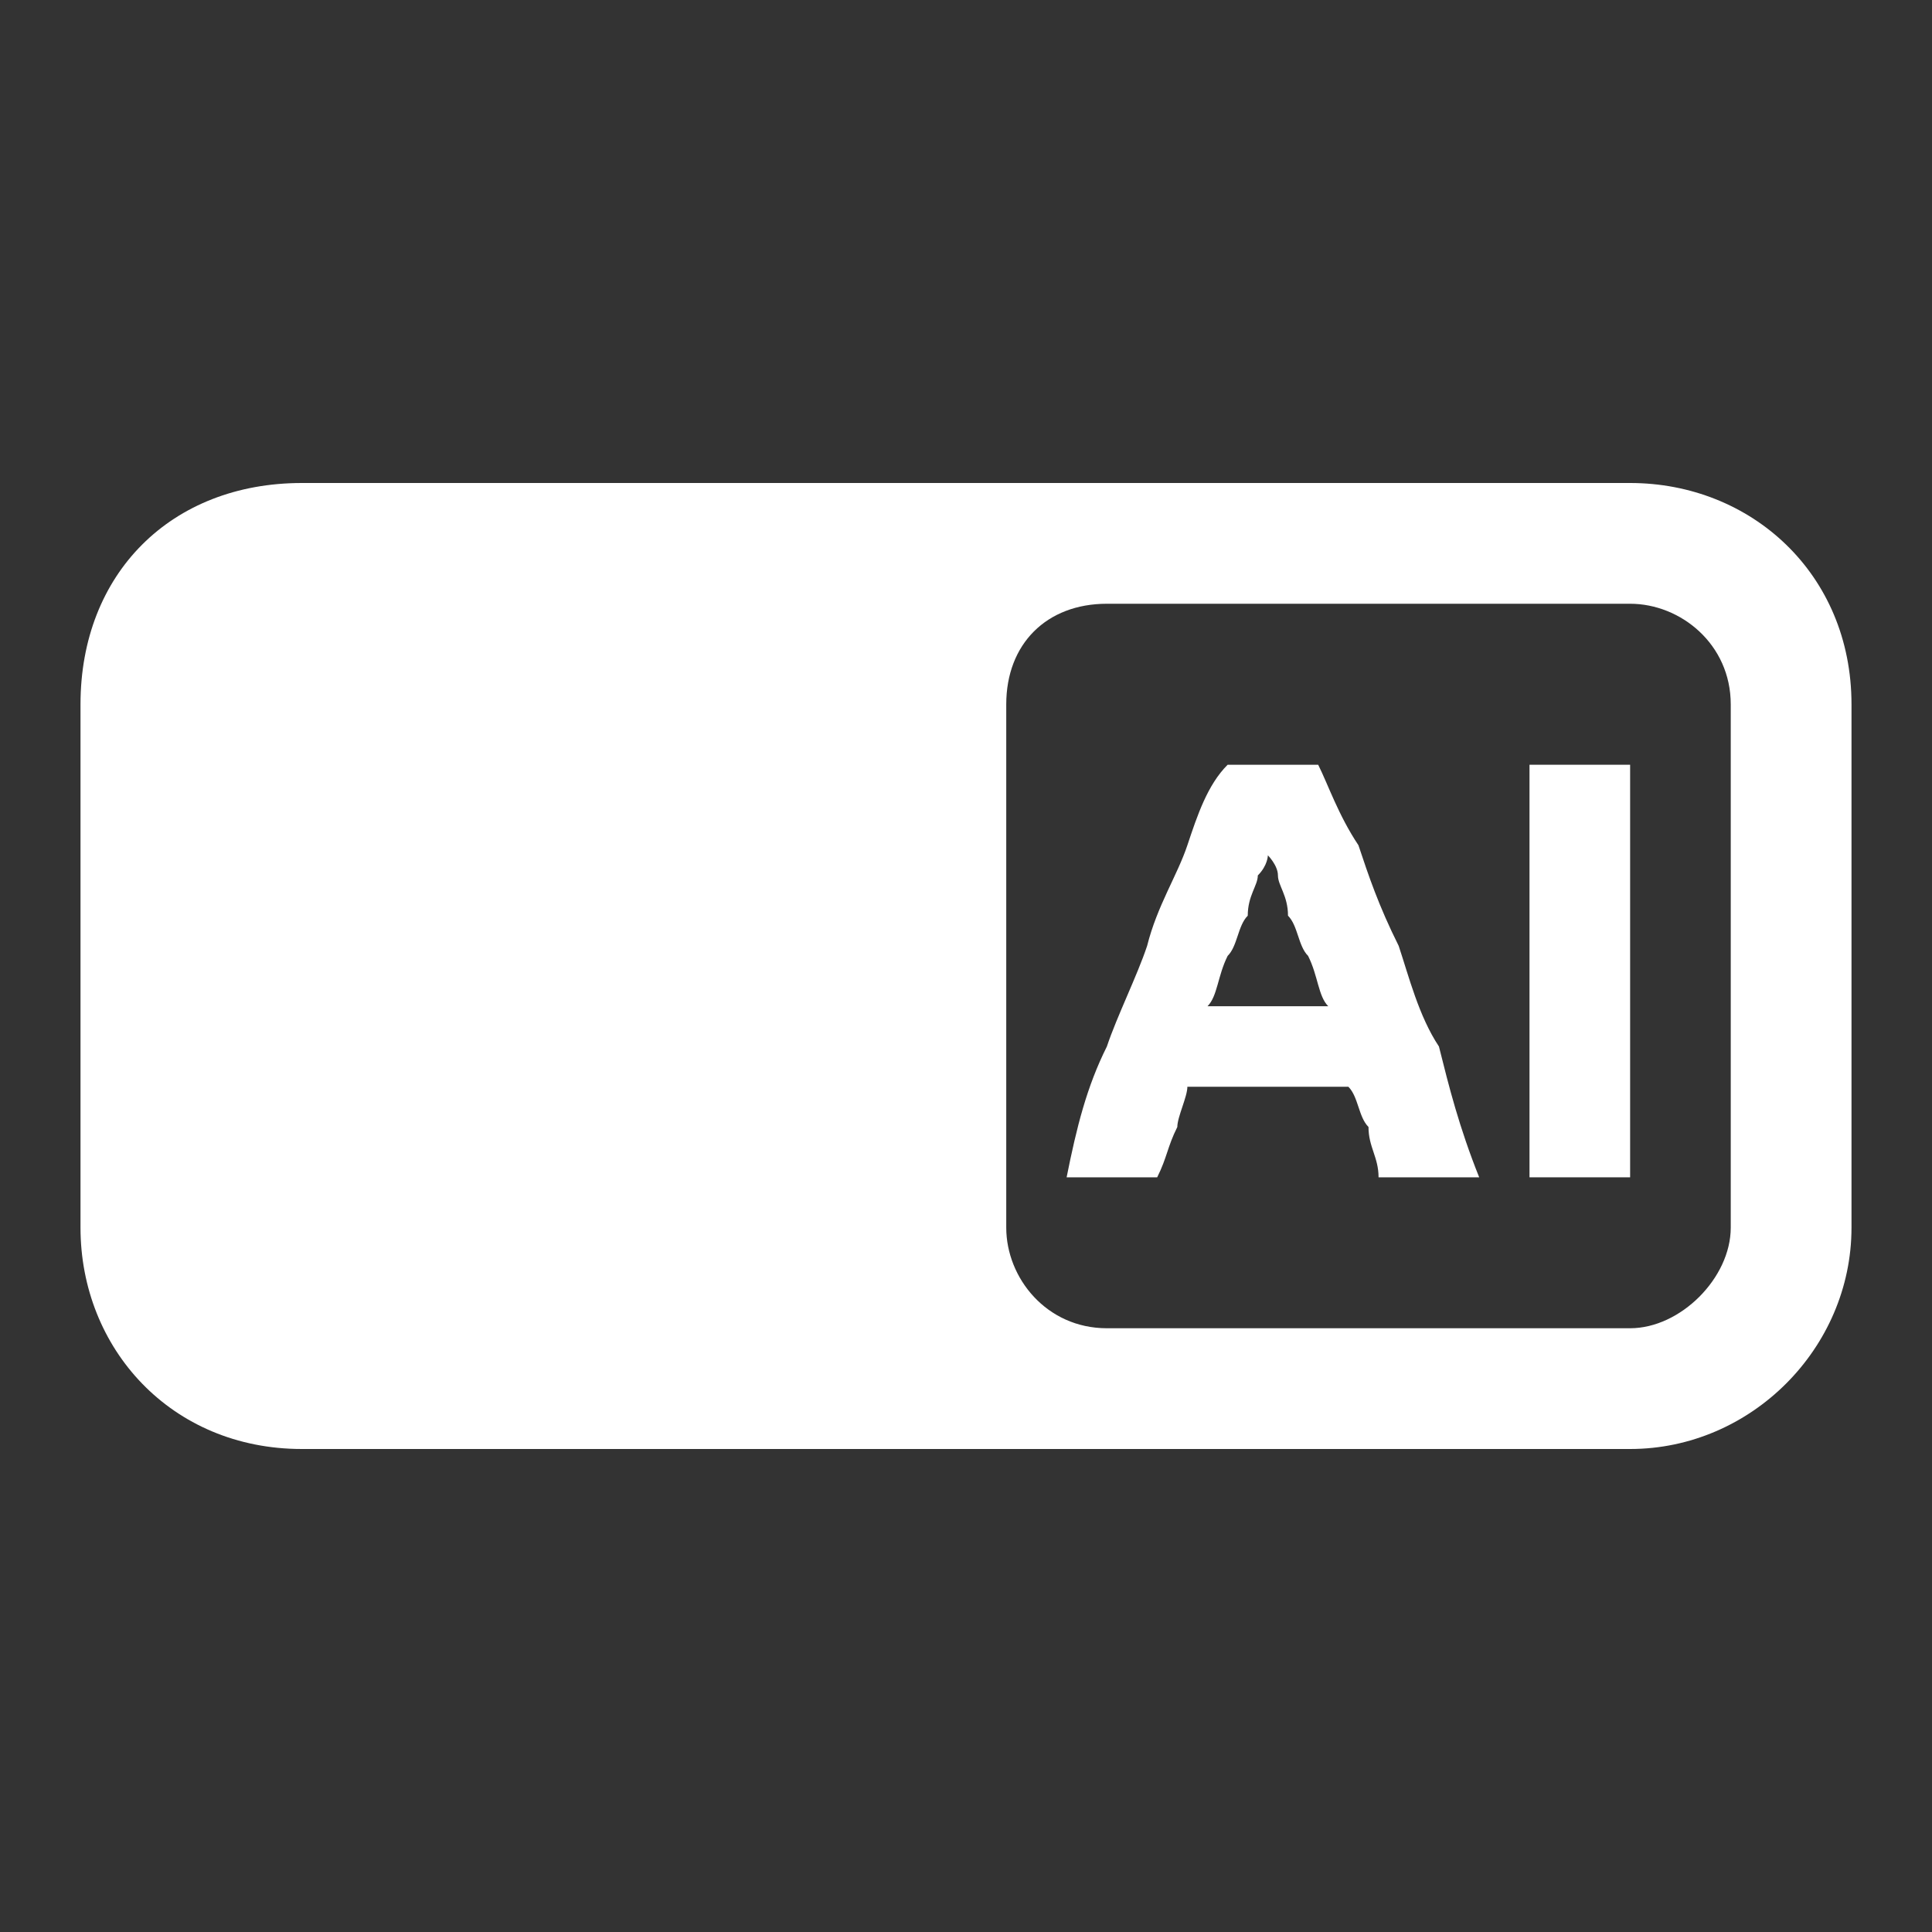 <svg width="192" height="192" viewBox="0 0 192 192" fill="none" xmlns="http://www.w3.org/2000/svg">
<rect x="0" y="0" width="192" height="192" fill="#333333" stroke="none"/>
<path d="M162 48H30C17 48 8 57 8 70V122C8 134 17 144 30 144H162C174 144 184 134 184 122V70C184 57 174 48 162 48ZM172 122C172 127 167 132 162 132H110C104 132 100 127 100 122V70C100 64 104 60 110 60H162C167 60 172 64 172 70V122Z" fill="white"/>
<path d="M137 117C137 115 136 114 136 112C135 111 135 109 134 108H118C118 109 117 111 117 112C116 114 116 115 115 117H106C107 112 108 108 110 104C111 101 113 97 114 94C115 90 117 87 118 84C119 81 120 78 122 76H131C132 78 133 81 135 84C136 87 137 90 139 94C140 97 141 101 143 104C144 108 145 112 147 117H137ZM126 85C126 85 126 86 125 87C125 88 124 89 124 91C123 92 123 94 122 95C121 97 121 99 120 100H132C131 99 131 97 130 95C129 94 129 92 128 91C128 89 127 88 127 87C127 86 126 85 126 85Z" fill="white"/>
<path d="M152 76H162V117H152V76Z" fill="white"/>
</svg>
